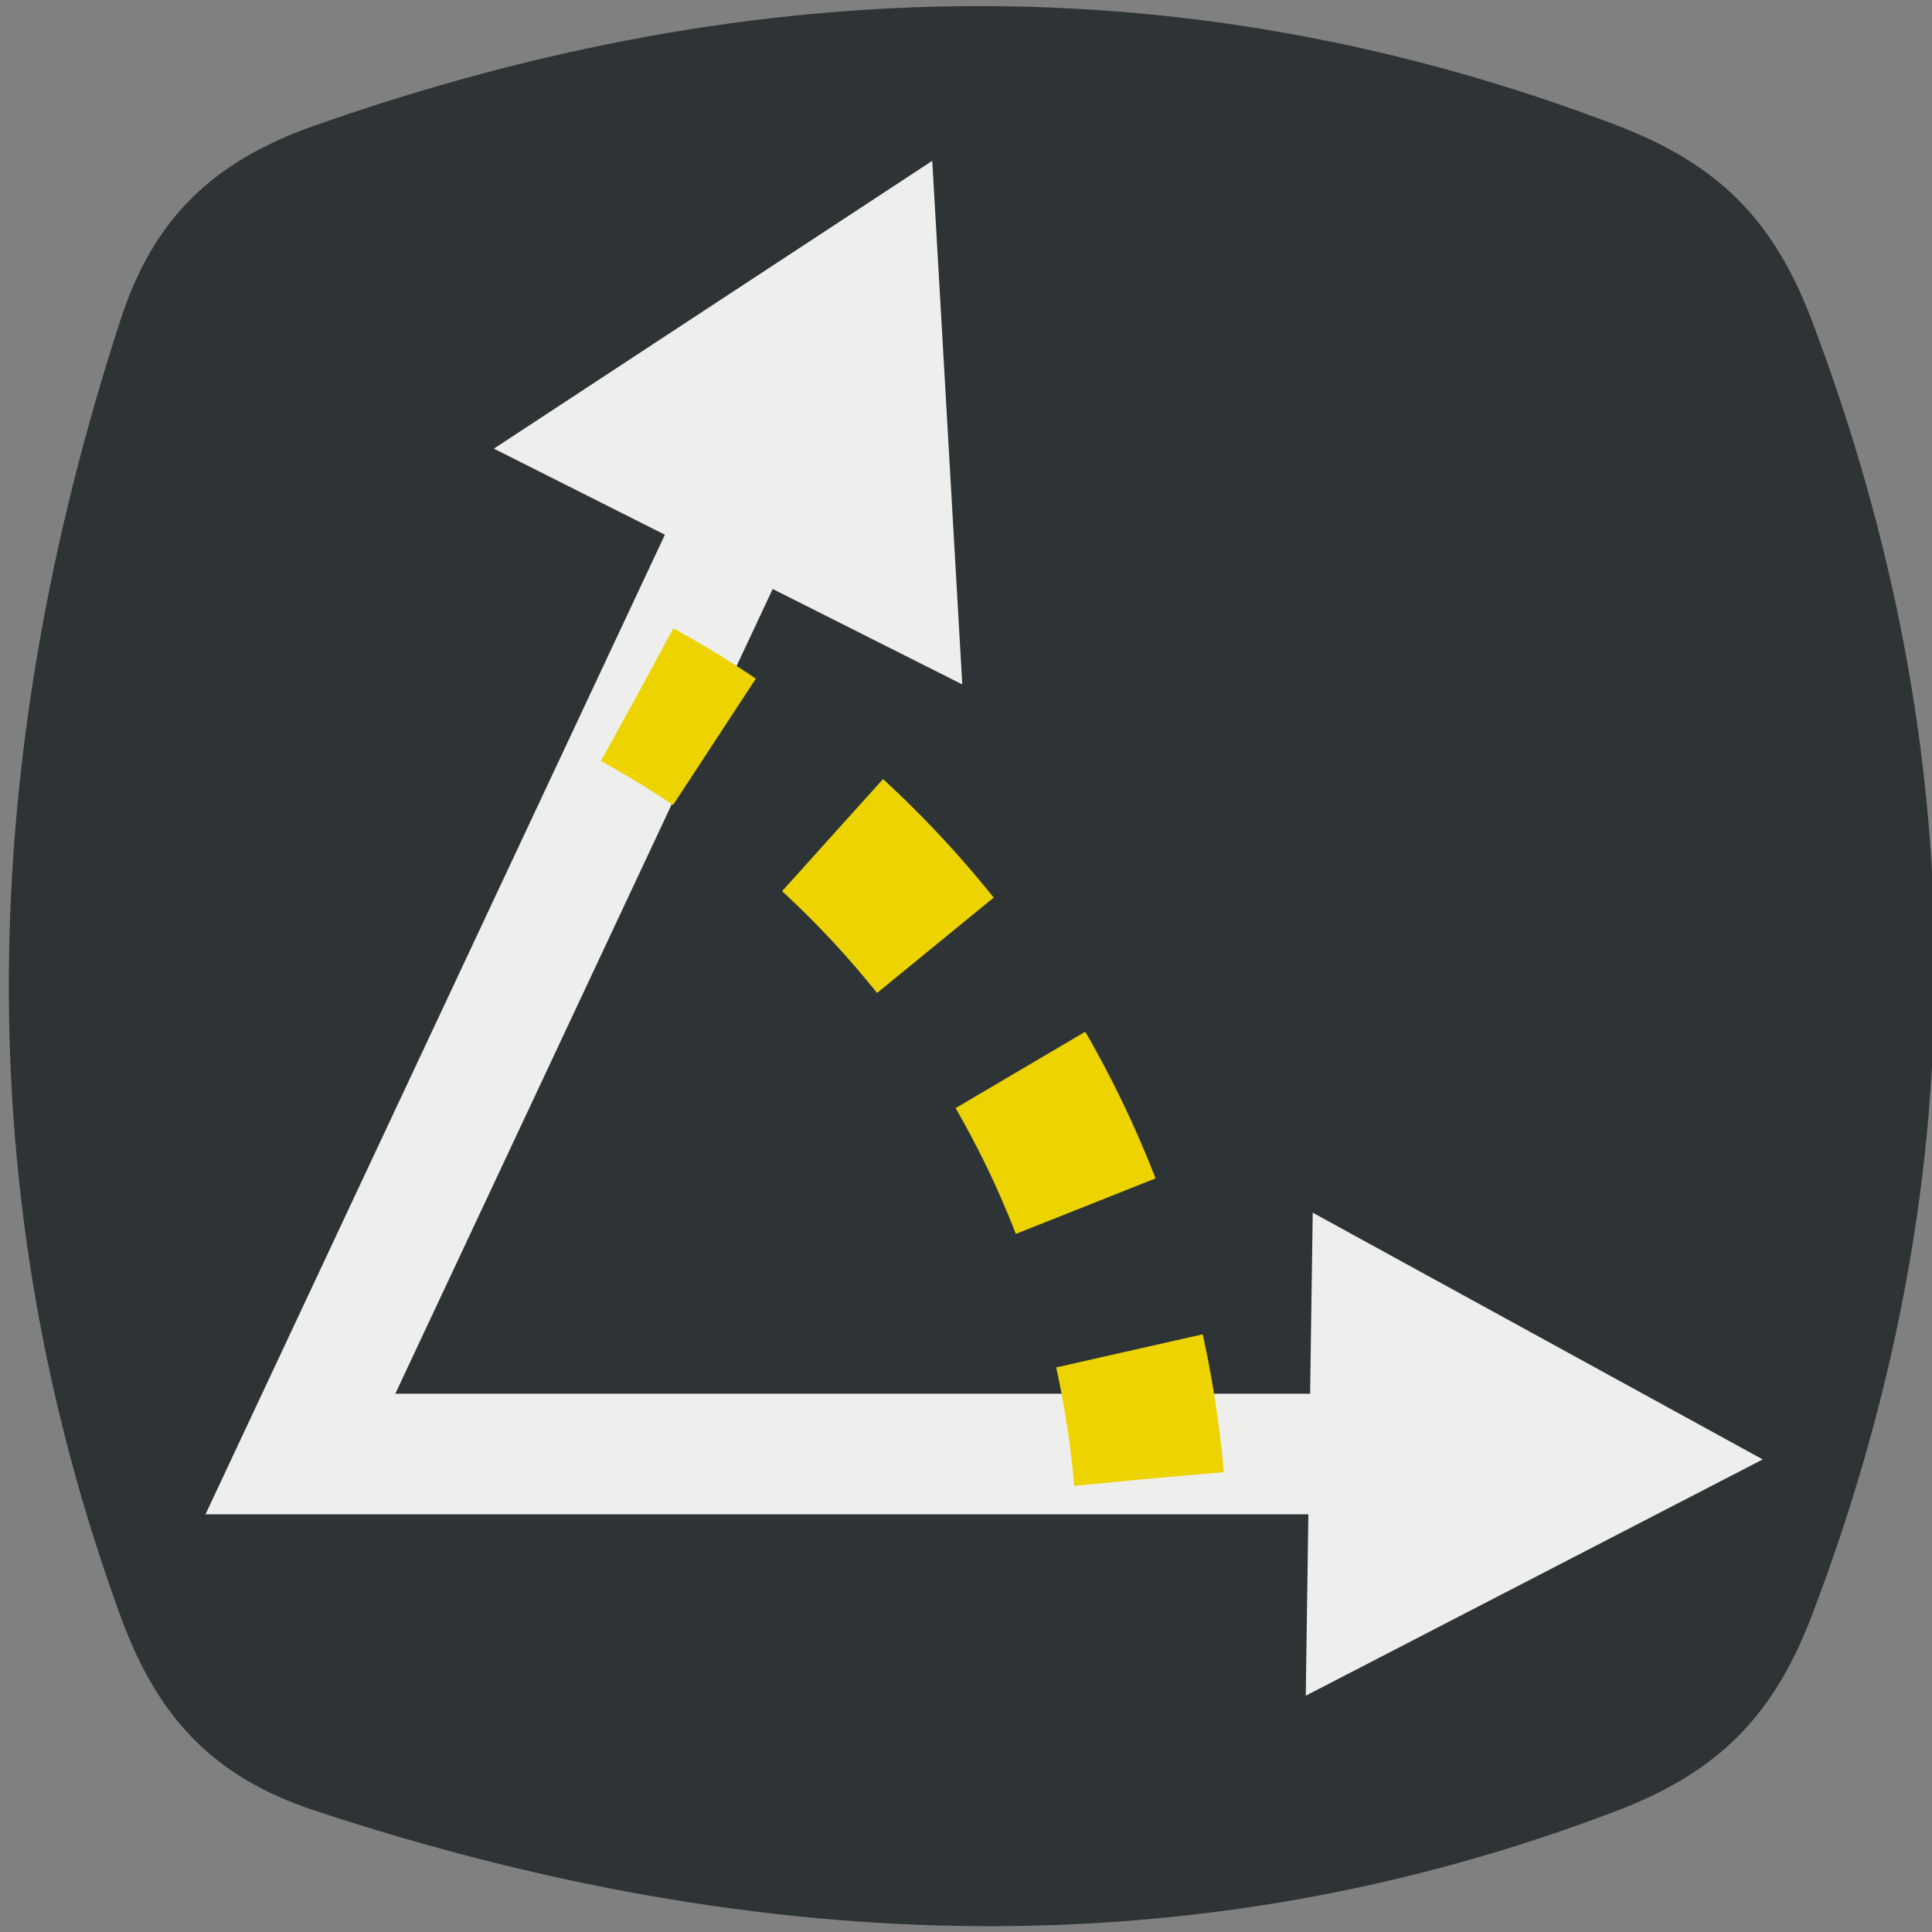 <?xml version="1.0" encoding="UTF-8" standalone="no"?>
<!-- Created with Inkscape (http://www.inkscape.org/) -->

<svg
   xmlns:dc="http://purl.org/dc/elements/1.1/"
   xmlns:cc="http://creativecommons.org/ns#"
   xmlns:rdf="http://www.w3.org/1999/02/22-rdf-syntax-ns#"
   xmlns:svg="http://www.w3.org/2000/svg"
   xmlns="http://www.w3.org/2000/svg"
   xmlns:xlink="http://www.w3.org/1999/xlink"
   xmlns:sodipodi="http://sodipodi.sourceforge.net/DTD/sodipodi-0.dtd"
   xmlns:inkscape="http://www.inkscape.org/namespaces/inkscape"
   width="16px"
   height="16px"
   id="svg3308"
   sodipodi:version="0.32"
   inkscape:version="0.48.5 r10040"
   sodipodi:docname="angle.svg"
   version="1.1">
  <rect width="100%" height="100%" fill="#808080" stroke="none"/>
  <defs
     id="defs3310">
    <linearGradient
       id="linearGradient3850">
      <stop
         style="stop-color:black;stop-opacity:1;"
         offset="0"
         id="stop3852" />
      <stop
         style="stop-color:black;stop-opacity:0.052;"
         offset="1"
         id="stop3854" />
    </linearGradient>
    <linearGradient
       id="linearGradient3836">
      <stop
         style="stop-color:white;stop-opacity:1;"
         offset="0"
         id="stop3838" />
      <stop
         style="stop-color:#babab1;stop-opacity:1;"
         offset="1"
         id="stop3840" />
    </linearGradient>
    <linearGradient
       id="linearGradient3828">
      <stop
         style="stop-color:#838681;stop-opacity:1;"
         offset="0"
         id="stop3830" />
      <stop
         style="stop-color:black;stop-opacity:1;"
         offset="1"
         id="stop3832" />
    </linearGradient>
    <linearGradient
       id="linearGradient3818">
      <stop
         style="stop-color:#444;stop-opacity:1;"
         offset="0"
         id="stop3820" />
      <stop
         style="stop-color:black;stop-opacity:1;"
         offset="1"
         id="stop3822" />
    </linearGradient>
    <linearGradient
       id="linearGradient3786">
      <stop
         style="stop-color:#4b5558;stop-opacity:1;"
         offset="0"
         id="stop3788" />
      <stop
         style="stop-color:black;stop-opacity:1;"
         offset="1"
         id="stop3790" />
    </linearGradient>
    <linearGradient
       id="linearGradient3736">
      <stop
         style="stop-color:white;stop-opacity:1;"
         offset="0"
         id="stop3738" />
      <stop
         style="stop-color:#cecec8;stop-opacity:1;"
         offset="1"
         id="stop3740" />
    </linearGradient>
    <linearGradient
       id="linearGradient3728">
      <stop
         style="stop-color:#c6cdcf;stop-opacity:1;"
         offset="0"
         id="stop3730" />
      <stop
         style="stop-color:#2e3436;stop-opacity:1;"
         offset="1"
         id="stop3732" />
    </linearGradient>
    <linearGradient
       inkscape:collect="always"
       xlink:href="#linearGradient3828"
       id="linearGradient3834"
       x1="7.999"
       y1="3"
       x2="7.999"
       y2="13"
       gradientUnits="userSpaceOnUse"
       gradientTransform="matrix(0.867,0,0,0.889,1.067,0.389)" />
    <linearGradient
       inkscape:collect="always"
       xlink:href="#linearGradient3836"
       id="linearGradient3842"
       x1="10.226"
       y1="4.036"
       x2="10.276"
       y2="11.829"
       gradientUnits="userSpaceOnUse"
       gradientTransform="matrix(0.867,0,0,0.889,1.067,0.389)" />
    <radialGradient
       inkscape:collect="always"
       xlink:href="#linearGradient3850"
       id="radialGradient3856"
       cx="8"
       cy="8.75"
       fx="8"
       fy="8.75"
       r="8"
       gradientTransform="matrix(1.163,8.740335e-7,-5.18032e-7,0.689,-1.306,2.717)"
       gradientUnits="userSpaceOnUse" />
  </defs>
  <sodipodi:namedview
     id="base"
     pagecolor="#ffffff"
     bordercolor="#666666"
     borderopacity="1.0"
     inkscape:pageopacity="0.0"
     inkscape:pageshadow="2"
     inkscape:zoom="31.392433"
     inkscape:cx="2.9350851"
     inkscape:cy="7.5727055"
     inkscape:current-layer="layer1"
     showgrid="true"
     inkscape:grid-bbox="true"
     inkscape:document-units="px"
     inkscape:window-width="2880"
     inkscape:window-height="1557"
     inkscape:window-x="-8"
     inkscape:window-y="-8"
     inkscape:snap-global="false"
     inkscape:window-maximized="1">
    <inkscape:grid
       type="xygrid"
       id="grid11051" />
  </sodipodi:namedview>
  <g
     id="layer1"
     inkscape:label="Layer 1"
     inkscape:groupmode="layer">
    <path
       style="color:#000000;fill:#2e3436;stroke:none;stroke-width:3;marker:none;visibility:visible;display:inline;overflow:visible;enable-background:accumulate"
       d="m 2.611,1.038 c 3.677,-1.293 7.273,-1.34 10.779,0 0.835,0.319 1.297,0.778 1.614,1.614 1.37,3.619 1.348,7.195 0,10.73 -0.319,0.835 -0.779,1.295 -1.614,1.614 -3.461,1.322 -7.064,1.226 -10.779,0 -0.849,-0.28 -1.308,-0.774 -1.614,-1.614 -1.272,-3.489 -1.191,-7.071 0,-10.73 C 1.273,1.802 1.767,1.335 2.611,1.038 z"
       id="rect11049"
       inkscape:connector-curvature="0"
       sodipodi:nodetypes="sssssssss" />
    <g
       id="g11054"
       transform="matrix(0.8,0,0,0.8,10.003,1.892)">
      <path
         inkscape:connector-curvature="0"
         sodipodi:nodetypes="ccc"
         id="path3858"
         d="m 3.48,12.687 -12.874,0 5.207,-11.103"
         style="fill:none;stroke:#eeeeec;stroke-width:1.249px;stroke-linecap:butt;stroke-linejoin:miter;stroke-opacity:1" />
      <path
         transform="matrix(0.567,0.041,-0.041,0.567,-8.702,-1.127)"
         d="M 10.316,0.007 11.549,9.477 2.732,5.81 z"
         inkscape:randomized="0"
         inkscape:rounded="0"
         inkscape:flatsided="true"
         sodipodi:arg2="-0.12943619"
         sodipodi:arg1="-1.1766337"
         sodipodi:r2="2.7566836"
         sodipodi:r1="5.5133677"
         sodipodi:cy="5.0980196"
         sodipodi:cx="8.1990099"
         sodipodi:sides="3"
         id="path3860"
         style="color:#000000;fill:#eeeeec;fill-opacity:1;fill-rule:evenodd;stroke:none;stroke-width:1;marker:none;visibility:visible;display:inline;overflow:visible"
         sodipodi:type="star" />
      <path
         transform="matrix(0.211,0.486,-0.527,0.195,3.571,7.728)"
         d="M 10.316,0.007 11.549,9.477 2.732,5.81 z"
         inkscape:randomized="0"
         inkscape:rounded="0"
         inkscape:flatsided="true"
         sodipodi:arg2="-0.12943619"
         sodipodi:arg1="-1.1766337"
         sodipodi:r2="2.7566836"
         sodipodi:r1="5.5133677"
         sodipodi:cy="5.0980196"
         sodipodi:cx="8.1990099"
         sodipodi:sides="3"
         id="path3862"
         style="color:#000000;fill:#eeeeec;fill-opacity:1;fill-rule:evenodd;stroke:none;stroke-width:1;marker:none;visibility:visible;display:inline;overflow:visible"
         sodipodi:type="star" />
      <path
         sodipodi:open="true"
         transform="matrix(1.16,0,0,1.17,-11.964,-2.161)"
         sodipodi:end="6.1979296"
         sodipodi:start="5.2181695"
         d="M 5.223,5.973 C 7.823,7.391 9.535,9.992 9.788,12.909"
         sodipodi:ry="8.7846537"
         sodipodi:rx="8.9198017"
         sodipodi:cy="13.657426"
         sodipodi:cx="0.90099013"
         id="path3864"
         style="color:#000000;fill:none;stroke:#edd400;stroke-width:1.34;stroke-linecap:butt;stroke-linejoin:miter;stroke-miterlimit:4;stroke-opacity:1;stroke-dasharray:1.34, 1.34;stroke-dashoffset:0.536;marker:none;visibility:visible;display:inline;overflow:visible"
         sodipodi:type="arc" />
    </g>
  </g>
</svg>
